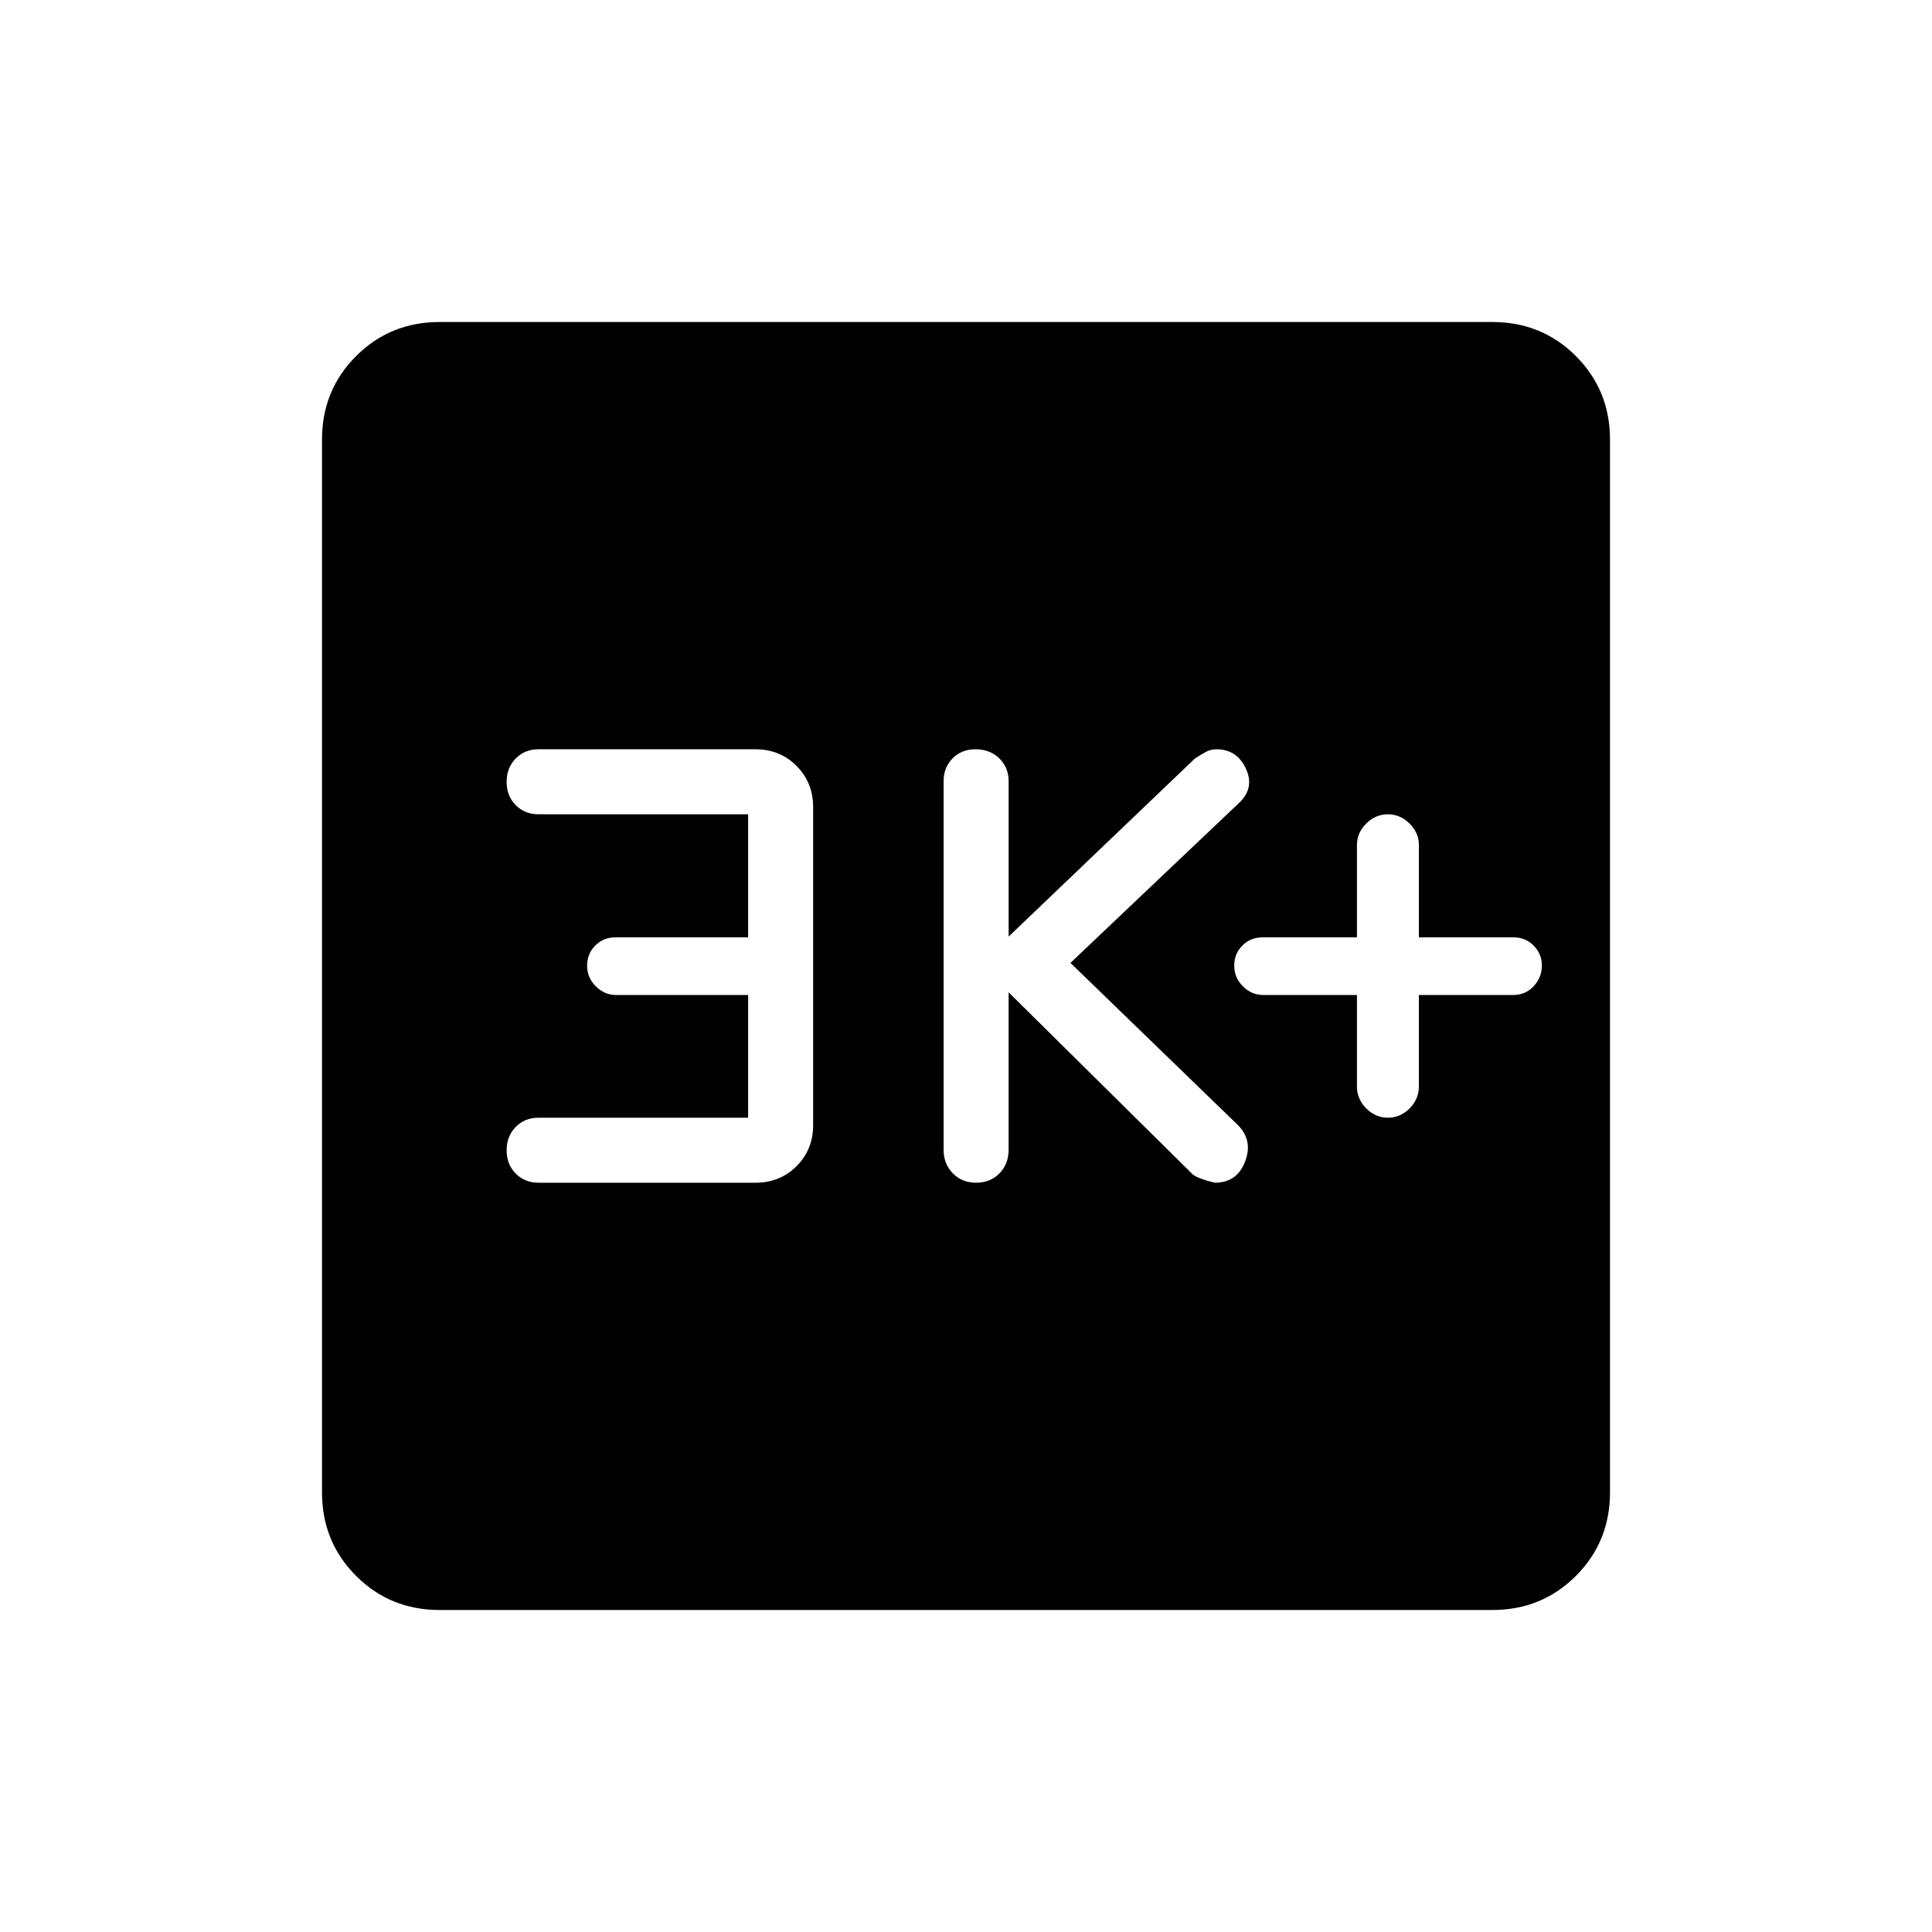 <svg xmlns="http://www.w3.org/2000/svg" height="40" viewBox="0 -960 960 960" width="40"><path d="M674.26-465.59v45.43q0 6.31 4.61 10.93 4.62 4.61 10.77 4.61 6.16 0 10.77-4.61 4.62-4.62 4.62-10.93v-45.43h46.87q6.1 0 10.18-4.37 4.07-4.38 4.07-10.21 0-5.83-4.07-9.96-4.08-4.13-10.18-4.13h-46.87v-46q0-5.89-4.62-10.51-4.61-4.61-10.77-4.61-6.15 0-10.77 4.61-4.61 4.62-4.61 10.51v46h-46.72q-6.1 0-10.18 4.06-4.08 4.05-4.08 10.03 0 5.98 4.33 10.28 4.32 4.3 10.08 4.3h46.57Zm-173.08-1.33 90.97 89.97q1.7 2.2 11.49 4.64 10.95 0 15-10.42 4.05-10.42-3.36-18.06l-83.38-80.75 83.72-79.43q7.92-7.39 3.48-17.06-4.43-9.66-14.69-9.66-2.88 0-5.36 1.38-2.49 1.37-5.36 3.26l-92.51 88.43v-77.17q0-6.89-4.66-11.4-4.66-4.5-11.79-4.5-6.91 0-11.38 4.5-4.48 4.51-4.48 11.4v183.07q0 7.11 4.59 11.76 4.59 4.65 11.6 4.65 7.02 0 11.57-4.65 4.55-4.65 4.55-11.76v-78.2Zm-129.44 62.3h-104.1q-6.89 0-11.39 4.59-4.51 4.59-4.51 11.6 0 7.02 4.51 11.57 4.5 4.55 11.39 4.55h107.74q12.19 0 20.43-8.24t8.24-20.42v-157.9q0-12.25-8.24-20.54-8.24-8.28-20.43-8.28H267.64q-6.89 0-11.39 4.58-4.51 4.59-4.51 11.61 0 7.01 4.51 11.56 4.5 4.56 11.39 4.56h104.1v61.12H306q-6.1 0-10.18 4.06-4.08 4.05-4.08 10.03 0 5.98 4.33 10.28 4.32 4.3 10.08 4.3h65.59v60.97ZM218.46-160q-24.58 0-41.52-16.94Q160-193.88 160-218.46v-523.08q0-24.58 16.94-41.52Q193.88-800 218.46-800h523.08q24.58 0 41.52 16.94Q800-766.12 800-741.54v523.08q0 24.58-16.94 41.52Q766.12-160 741.54-160H218.46Z"/></svg>